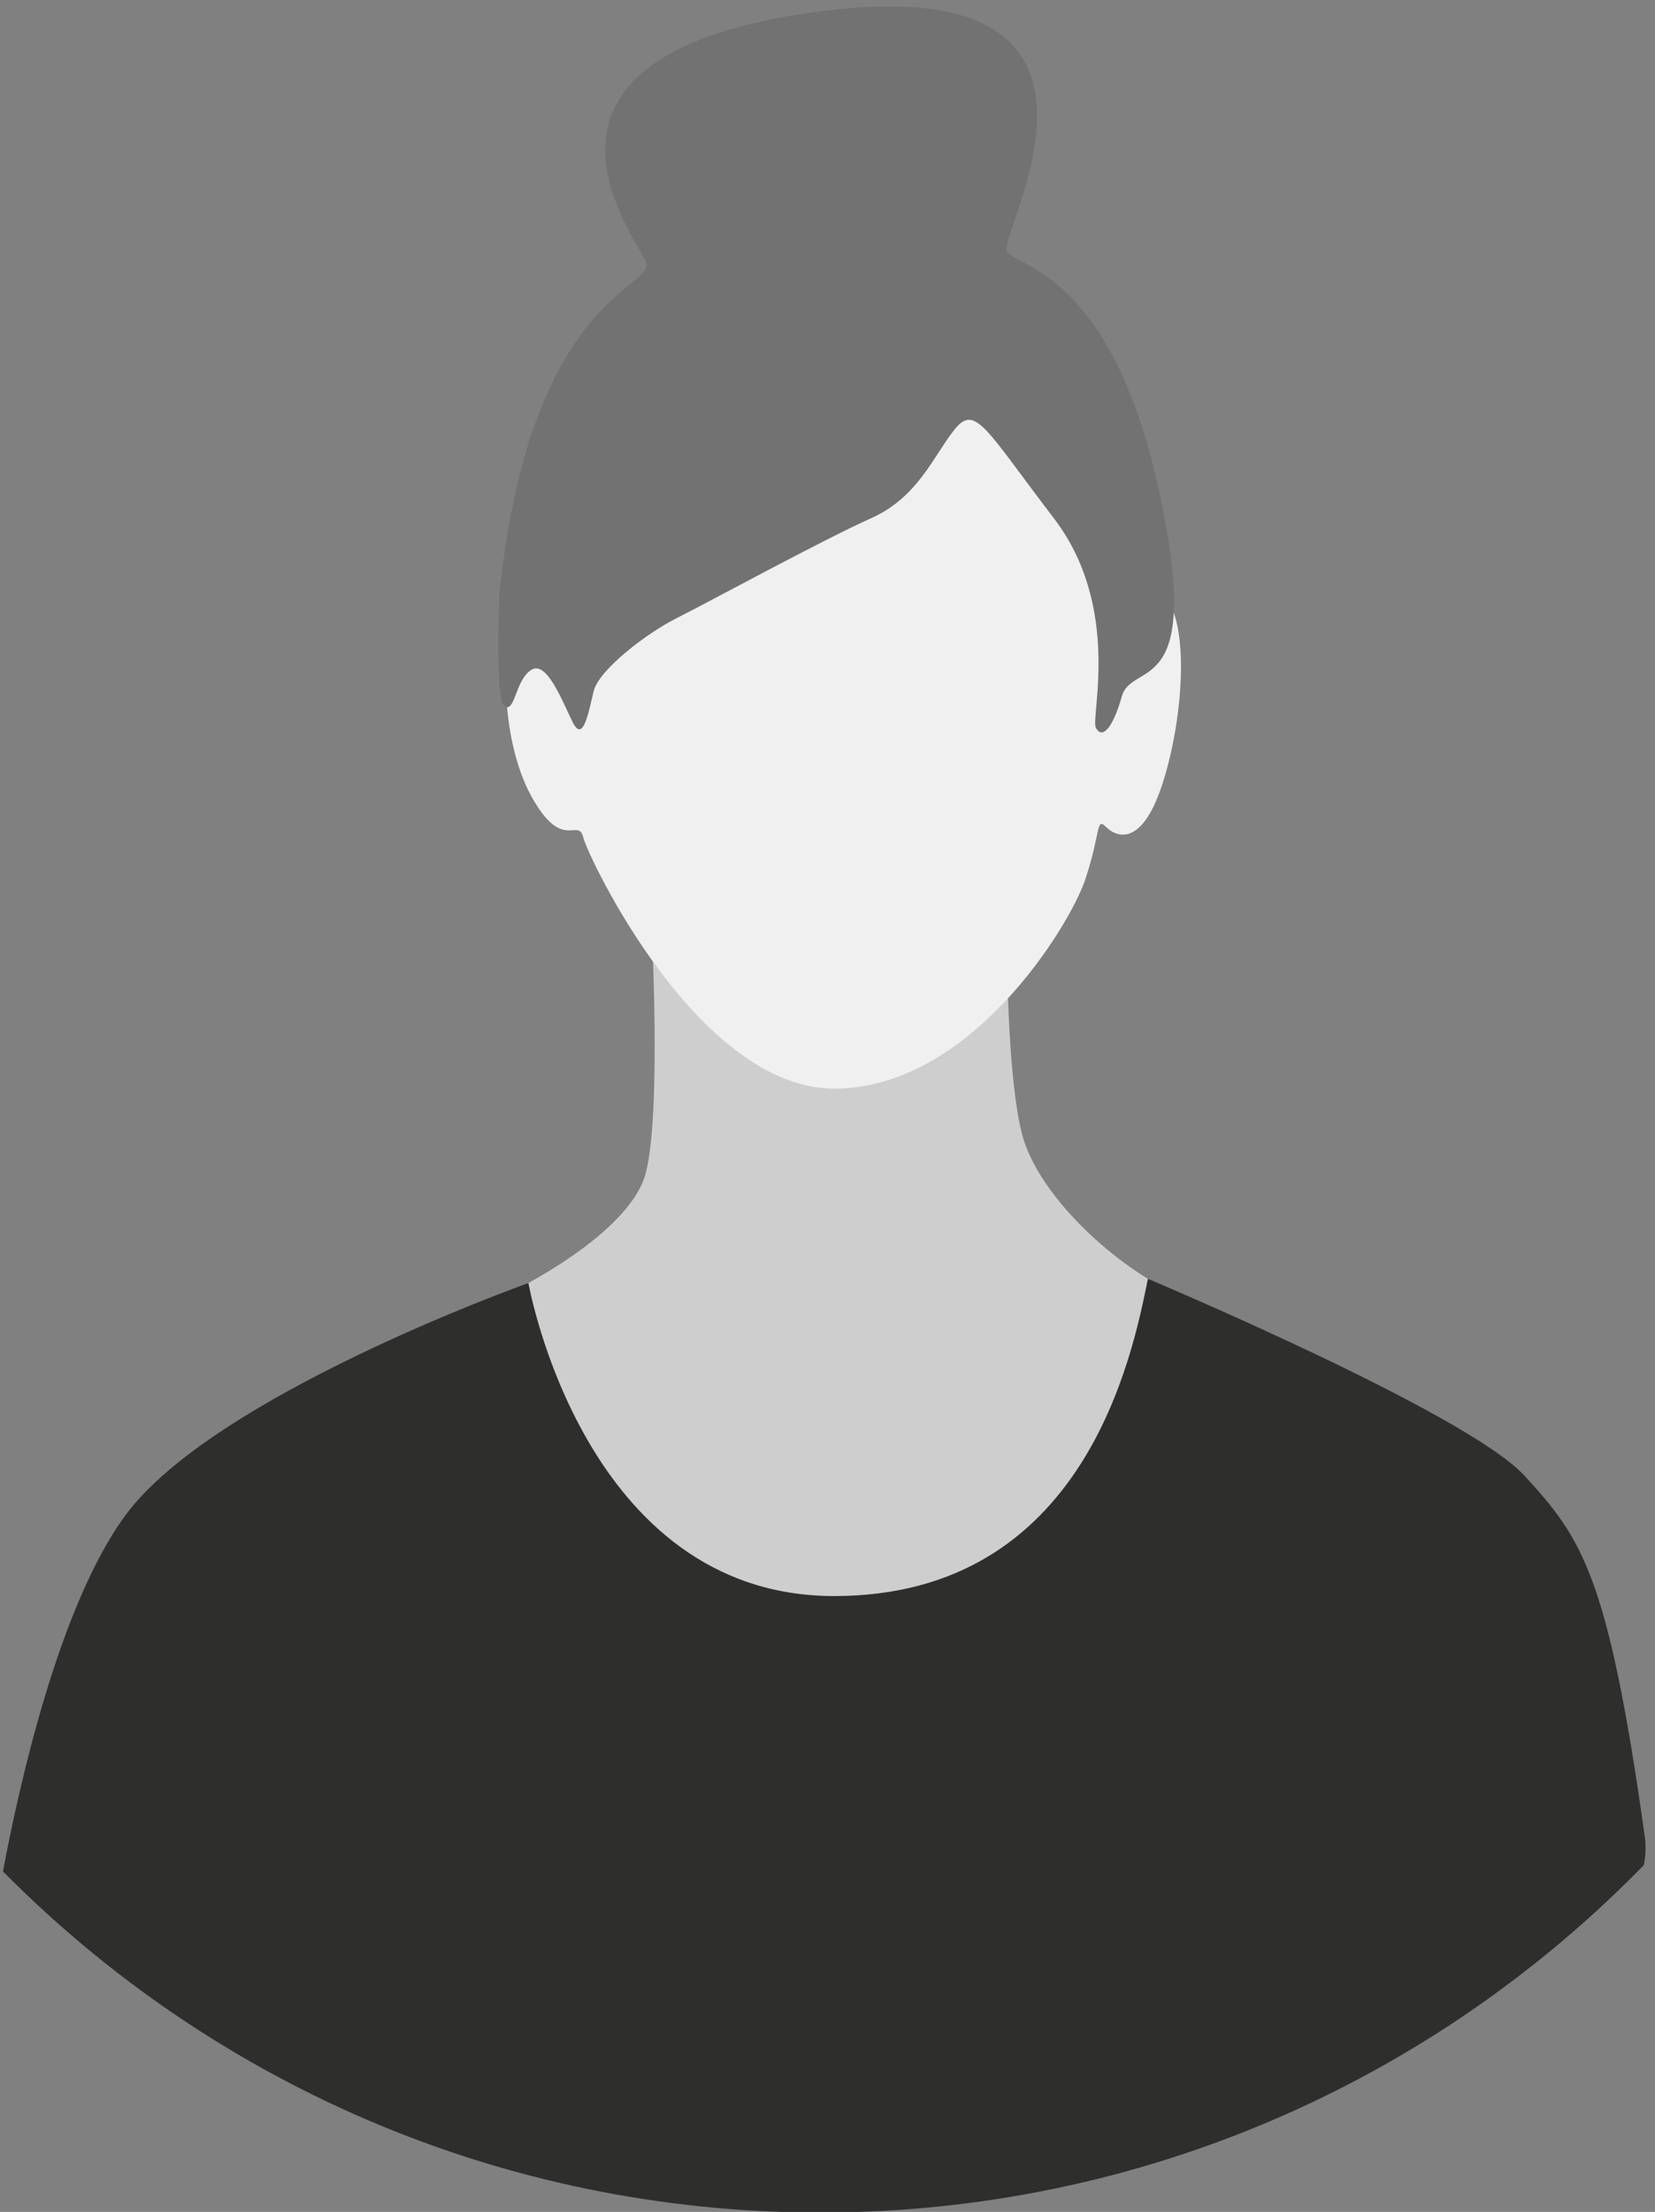 <svg version="1.2" xmlns="http://www.w3.org/2000/svg" viewBox="0 0 128 171" width="128" height="171">
	<rect x="0" y="0" width="128" height="171" fill="#808080" stroke="none"/>
	<defs>
		<clipPath clipPathUnits="userSpaceOnUse" id="cp1">
			<path d="m0.23 0.5h127.04v170.55h-127.04z"/>
		</clipPath>
	</defs>
	<style>
		.s0 { fill: #cecece } 
		.s1 { fill: #2e2e2d } 
		.s2 { fill: #f0f0f0 } 
		.s3 { fill: #727272 } 
	</style>
	<g id="Group 165" clip-path="url(#cp1)">
		<path id="Path 198" class="s0" d="m39.45 99.93c0 0 9.3-4.45 10.51-9.3 1.22-4.86 0.41-19.41 0.41-19.41l27.5 1.61c0 0 0 10.52 1.21 14.97 1.22 4.45 6.65 9.7 11.62 12.13 4.97 2.43-22.54 35.99-22.54 35.99 0 0-31.95-25.47-28.71-35.99z"/>
		<path id="Path 199" class="s1" d="m127.13 144.2q-0.11 0.11-0.21 0.21c-16.14 16.44-38.62 26.64-63.48 26.64-24.7 0-47.04-10.06-63.15-26.31q-0.03-0.03-0.06-0.06c1.23-6.58 4.34-20.59 9.49-27.56 6.76-9.14 30.33-17.64 31.13-17.92q0.02-0.01 0.02-0.01c0 0 4.24 24.2 23.65 24.2 19.41 0 23.07-18.65 24.26-24.52q0 0 0.01 0c0.38 0.16 24.71 10.4 29.12 15.22 4.45 4.85 6.47 7.68 9.3 27.9q0.15 1.08-0.08 2.21z"/>
		<path id="Path 200" class="s2" d="m56.84 24.71c0 0-7.68 5.25-10.11 12.53-2.43 7.28-1.21 11.73-2.83 10.92-1.62-0.81-2.02-2.83-3.64-0.81-1.62 2.03-1.62 9.71 0.81 14.16 2.42 4.45 3.64 1.62 4.04 3.23 0.41 1.62 8.9 19.42 19.41 19.42 10.52 0 18.2-12.54 19.42-16.18 1.21-3.64 0.81-4.85 1.61-4.04 0.81 0.8 2.84 1.61 4.45-3.64 1.62-5.26 1.94-12.39 0-14.24-1.82-1.74-2.83 2.91-3.23 2.51-0.41-0.41 0.4-5.26-5.26-11.73-5.66-6.47-21.84-15.77-24.67-12.13z"/>
		<path id="Path 201" class="s3" d="m38.64 45.74c2.43-23.06 12.13-23.46 11.32-25.48-0.8-2.03-12.13-16.18 13.76-19.42 25.88-3.23 13.34 17.39 14.15 18.61 0.81 1.21 8.04 1.68 11.71 18.23 3.66 16.55-2 13.31-2.81 16.14-0.81 2.84-1.62 3.24-2.02 2.43-0.41-0.81 2.02-9.3-3.24-16.18-5.26-6.87-6.07-8.89-7.68-6.87-1.62 2.02-2.83 5.26-6.47 6.87-3.64 1.62-12.54 6.47-14.97 7.69-2.43 1.21-6.07 4.04-6.47 5.66-0.4 1.62-0.81 4.04-1.62 2.43-0.81-1.62-2.02-4.86-3.23-4.05-1.22 0.81-1.22 3.24-2.02 2.83-0.81-0.4-0.41-8.89-0.41-8.89z"/>
	</g>
</svg>